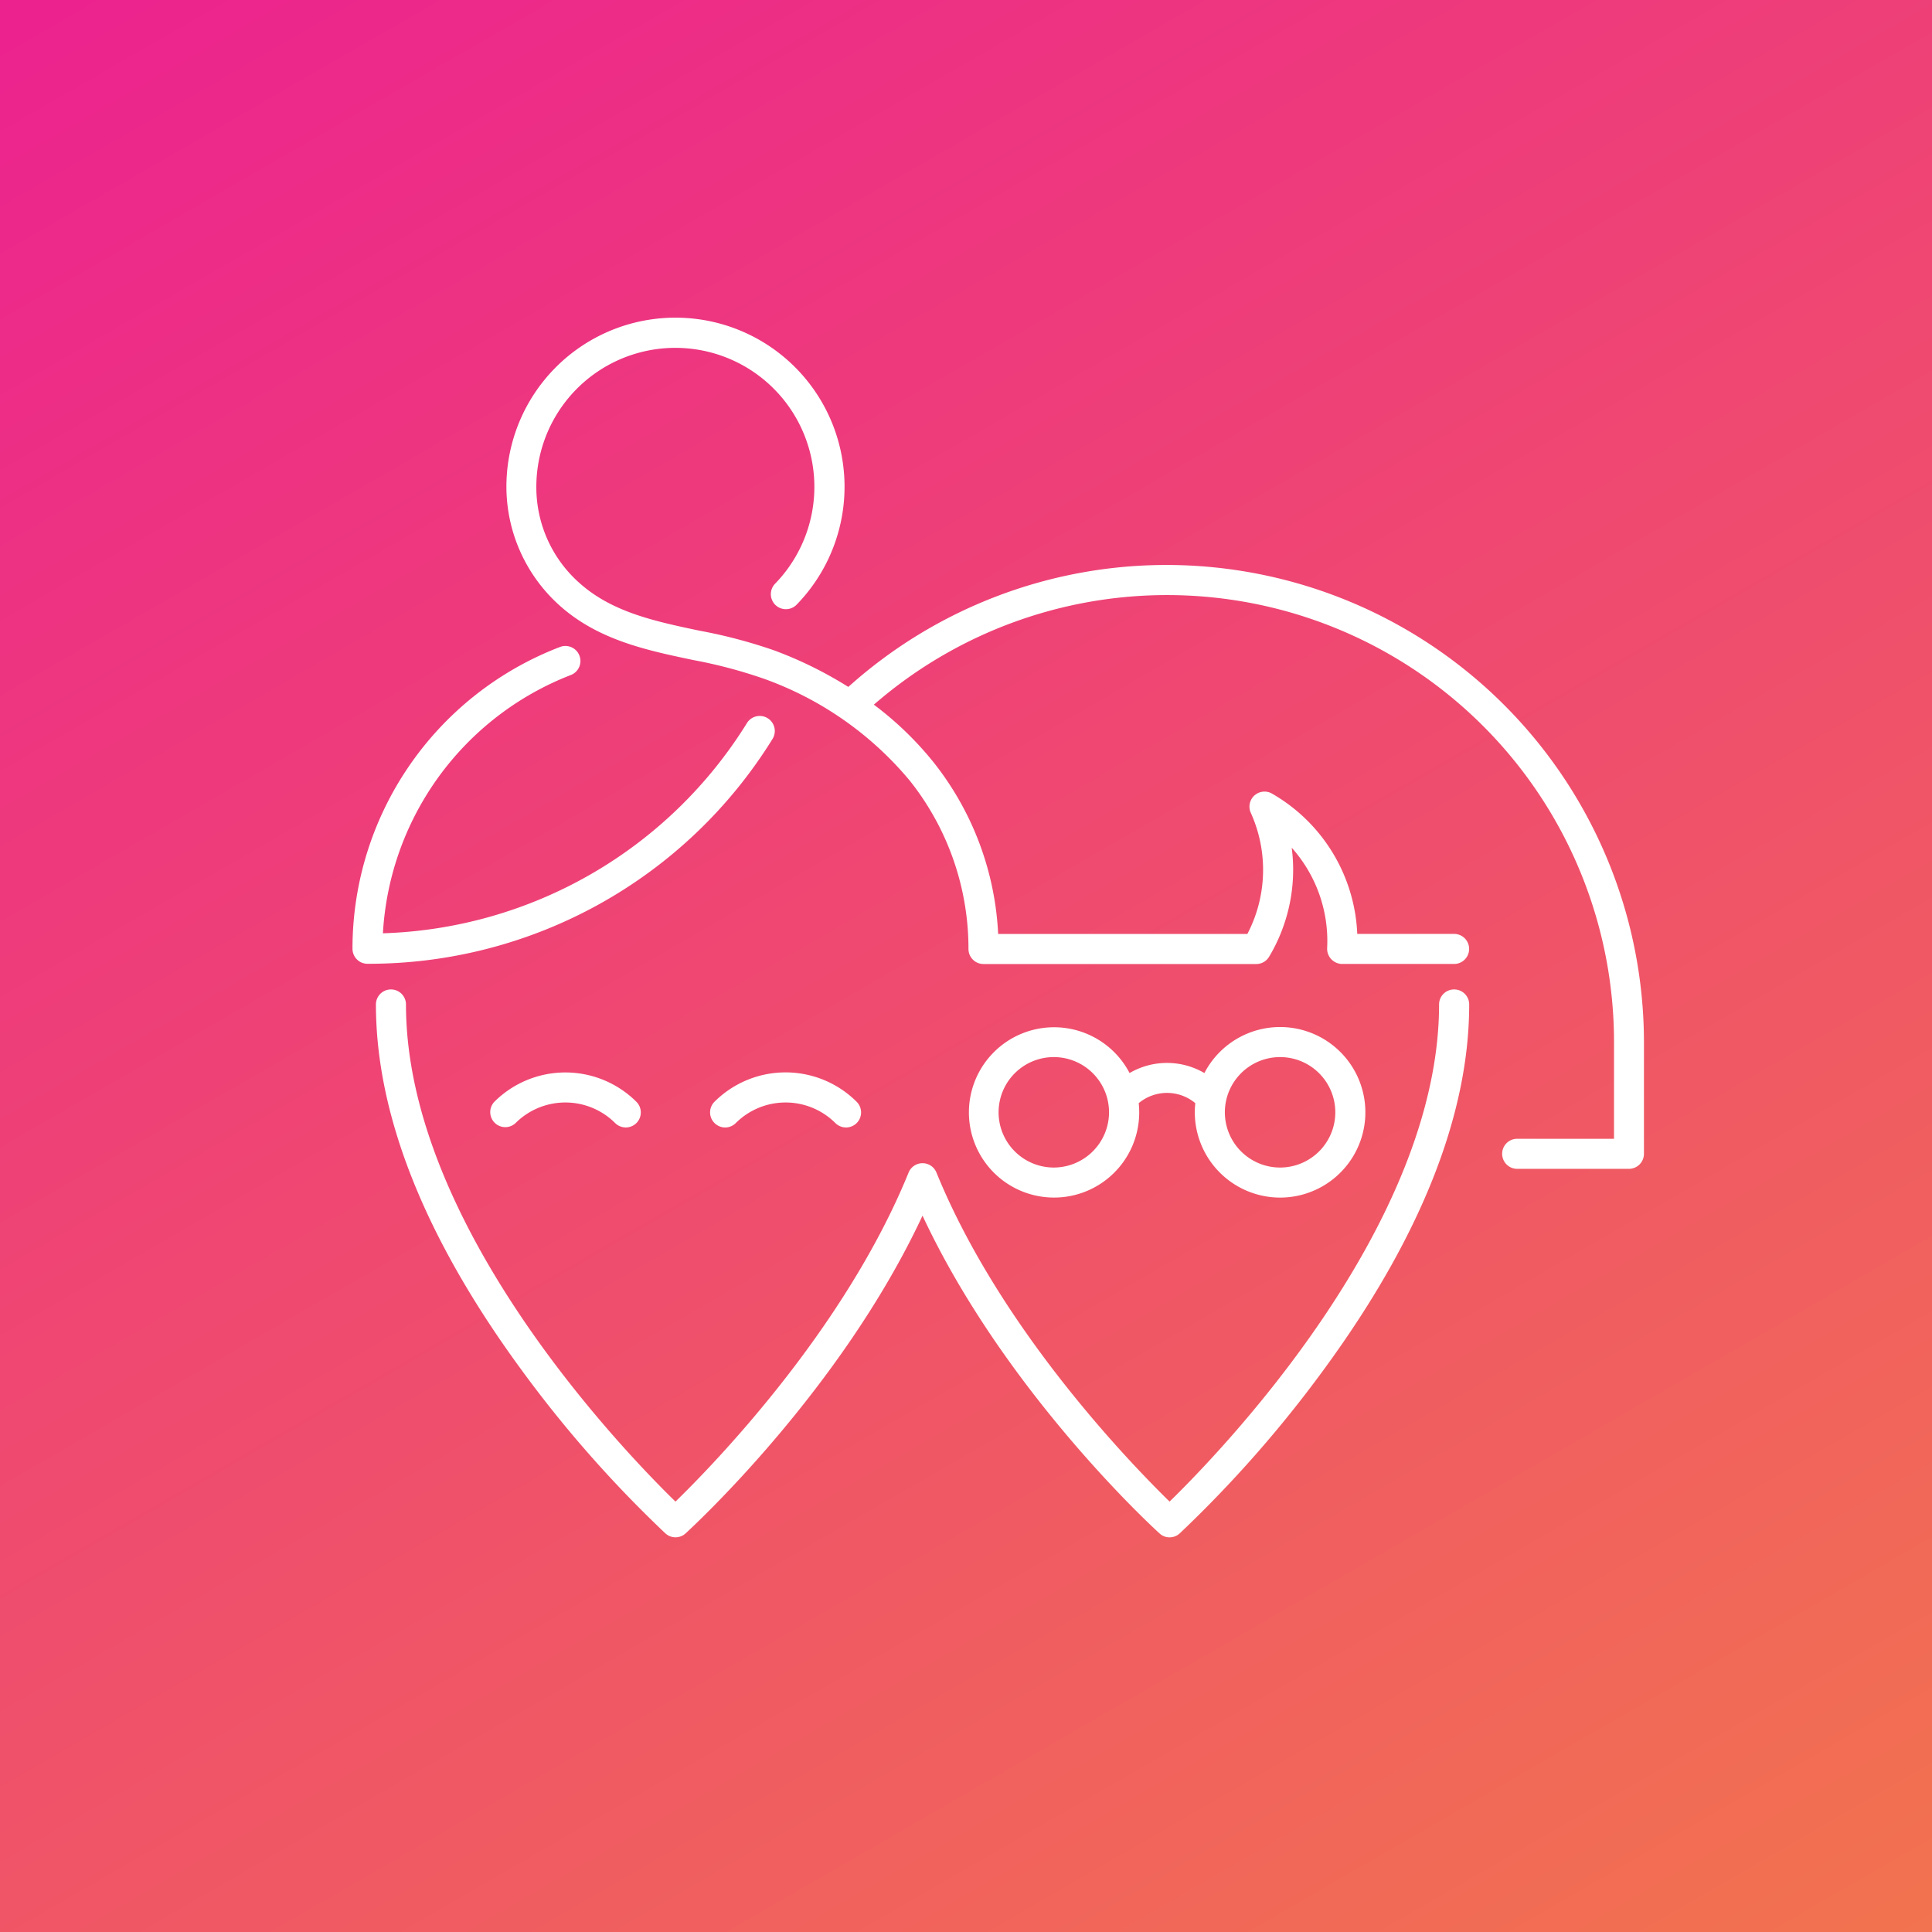<svg xmlns="http://www.w3.org/2000/svg" xmlns:xlink="http://www.w3.org/1999/xlink" viewBox="0 0 312.42 312.42"><rect x="0" y="0" width="312.42" height="312.42" fill="#333333" stroke="none"/><defs><style>.cls-1{fill:url(#linear-gradient);}.cls-2{fill:#fff;}</style><linearGradient id="linear-gradient" x1="262.9" y1="341.01" x2="49.52" y2="-28.59" gradientUnits="userSpaceOnUse"><stop offset="0" stop-color="#f2734f"/><stop offset="1" stop-color="#ec228f"/></linearGradient></defs><g id="Layer_2" data-name="Layer 2"><g id="Layer_1-2" data-name="Layer 1"><rect class="cls-1" width="312.42" height="312.42"/><path class="cls-2" d="M207,193.66a13.79,13.79,0,1,0-12.24-20.14,12,12,0,0,0-12.1,0,13.77,13.77,0,1,0,1.56,6.35,14.52,14.52,0,0,0-.08-1.48,7.14,7.14,0,0,1,9.15,0,14.52,14.52,0,0,0-.08,1.48A13.81,13.81,0,0,0,207,193.66ZM170.4,188.8a8.93,8.93,0,1,1,8.94-8.93A8.95,8.95,0,0,1,170.4,188.8ZM207,170.94a8.93,8.93,0,1,1-8.93,8.93A8.93,8.93,0,0,1,207,170.94Z"/><path class="cls-2" d="M235.14,160a2.43,2.43,0,0,0-2.43,2.43c0,35.87-35.47,72.49-43.58,80.39-6-5.88-27.29-27.67-37.7-53.21a2.43,2.43,0,0,0-4.5,0c-10.39,25.51-31.65,47.33-37.7,53.21-8.11-7.9-43.58-44.52-43.58-80.39a2.43,2.43,0,0,0-4.86,0c0,17.89,7.9,37.75,23.47,59a193.85,193.85,0,0,0,23.34,26.53,2.42,2.42,0,0,0,3.27,0c1.07-1,25.06-23,38.31-51.38,13.25,28.38,37.24,50.41,38.32,51.38a2.37,2.37,0,0,0,1.63.64,2.41,2.41,0,0,0,1.64-.64,195,195,0,0,0,23.33-26.53c15.58-21.26,23.48-41.12,23.48-59A2.43,2.43,0,0,0,235.14,160Z"/><path class="cls-2" d="M115.55,181.61a2.42,2.42,0,0,0,3.43,0,11.41,11.41,0,0,1,16.11,0,2.44,2.44,0,0,0,3.44,0,2.43,2.43,0,0,0,0-3.44,16.28,16.28,0,0,0-23,0A2.43,2.43,0,0,0,115.55,181.61Z"/><path class="cls-2" d="M79.94,178.17a2.43,2.43,0,0,0,3.43,3.44,11.41,11.41,0,0,1,16.11,0,2.43,2.43,0,0,0,3.43,0,2.43,2.43,0,0,0,0-3.44A16.27,16.27,0,0,0,79.94,178.17Z"/><path class="cls-2" d="M188.69,91.36a77,77,0,0,0-51.51,19.72,64.94,64.94,0,0,0-12-5.91,82.32,82.32,0,0,0-12-3.17c-7.29-1.53-14.18-3-19.45-7.7a20.67,20.67,0,0,1-7-15.6A22.48,22.48,0,1,1,125.3,94.43a2.43,2.43,0,0,0,3.47,3.4A27.34,27.34,0,1,0,81.89,78.7,25.82,25.82,0,0,0,90.5,97.92c6.24,5.59,14.09,7.24,21.69,8.83a78.65,78.65,0,0,1,11.32,3,54.58,54.58,0,0,1,23.61,16.49,43.63,43.63,0,0,1,9.49,27.22,2.43,2.43,0,0,0,2.43,2.43h44.11a2.41,2.41,0,0,0,2.08-1.19,27,27,0,0,0,2.22-4.67,27.33,27.33,0,0,0,1.43-12.95,22.64,22.64,0,0,1,5.73,16.24,2.46,2.46,0,0,0,2.35,2.56h18.18a2.43,2.43,0,1,0,0-4.86H219.48a27.5,27.5,0,0,0-13.81-22.7,2.43,2.43,0,0,0-3.41,3.11,22.41,22.41,0,0,1,.63,16.93,23.53,23.53,0,0,1-1.18,2.67h-40.3a48.42,48.42,0,0,0-10.5-27.83,53.39,53.39,0,0,0-9.6-9.25A72.28,72.28,0,0,1,261,168.51v15.64H245.34a2.43,2.43,0,0,0,0,4.86h18.07a2.43,2.43,0,0,0,2.43-2.43V168.51A77.24,77.24,0,0,0,188.69,91.36Z"/><path class="cls-2" d="M124.92,119.5a2.43,2.43,0,0,0-4.13-2.58,71.89,71.89,0,0,1-58.87,34A47.69,47.69,0,0,1,92.3,109.16a2.43,2.43,0,1,0-1.74-4.54A52.25,52.25,0,0,0,57,153.43a2.44,2.44,0,0,0,1.5,2.24,2.52,2.52,0,0,0,.93.18h.11A76.77,76.77,0,0,0,124.92,119.5Z"/></g></g></svg>